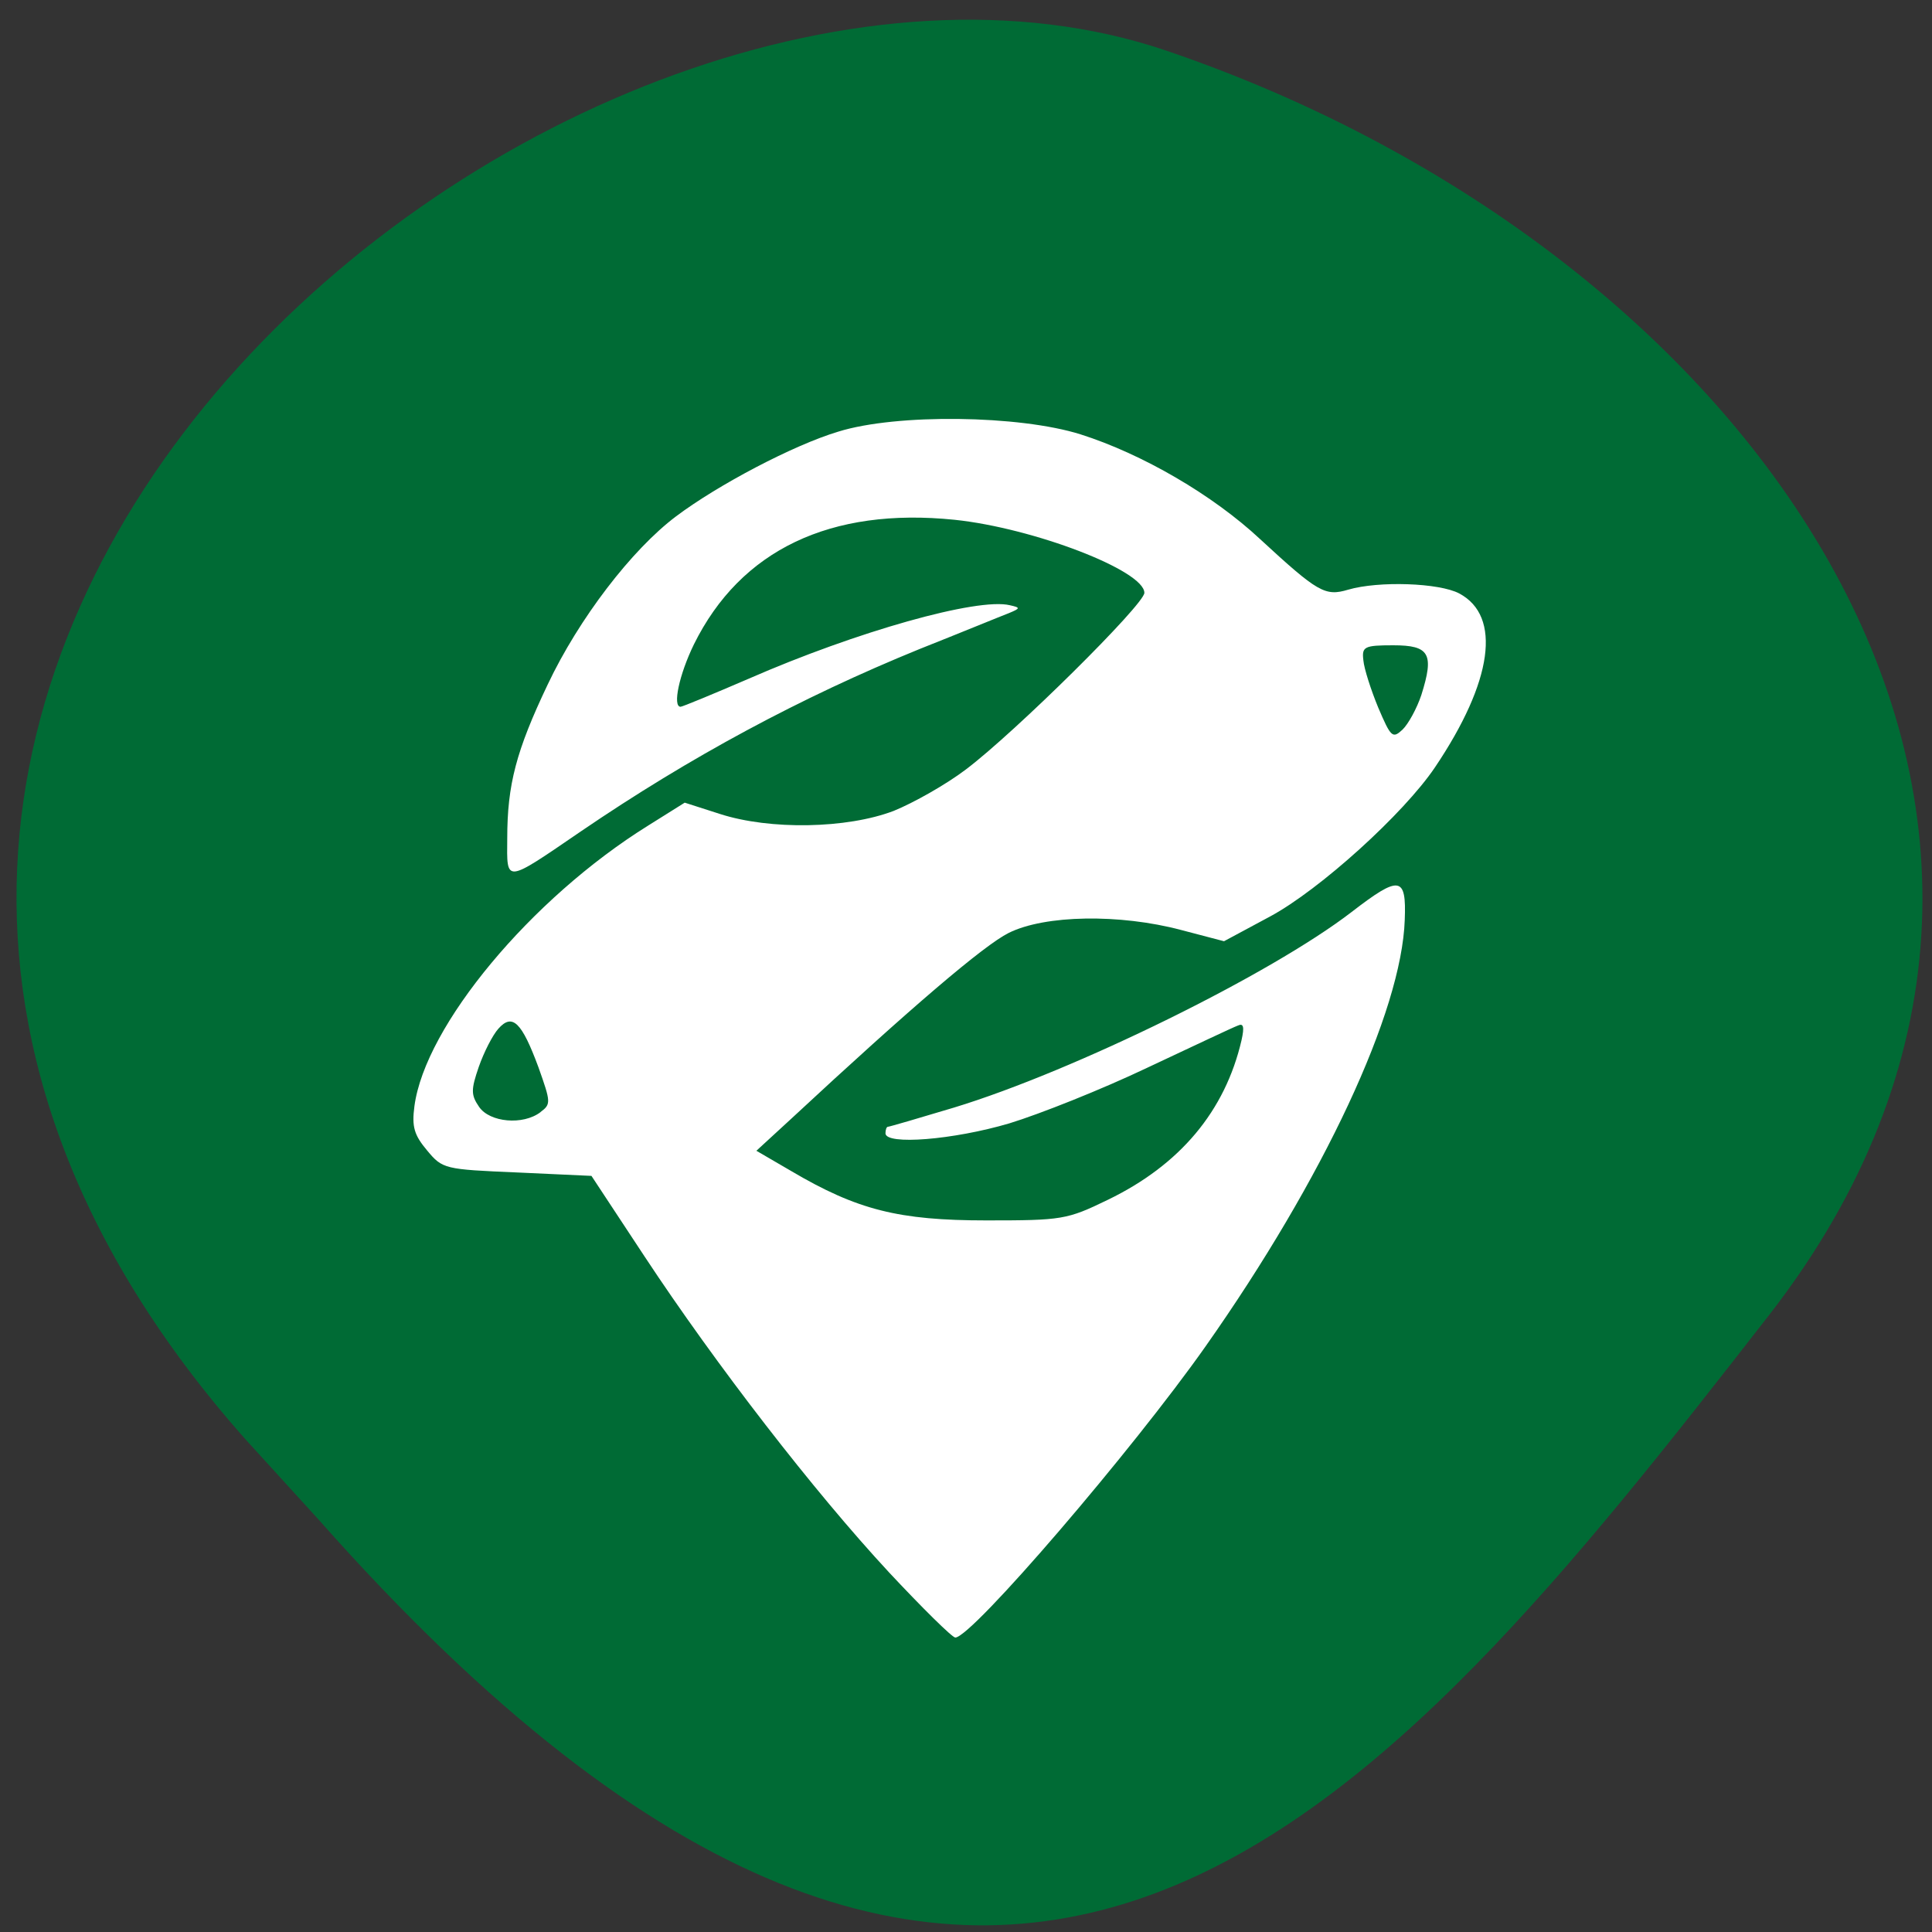 <svg xmlns="http://www.w3.org/2000/svg" viewBox="0 0 22 22"><rect x="0" y="0" width="22" height="22" fill="#333333" stroke="none"/><path d="m 2.789 16.383 c -7.781 -8.789 3.734 -18.09 10.484 -15.809 c 6.746 2.289 11.277 8.742 6.871 14.402 c -4.406 5.66 -8.734 11.12 -16.516 2.328" fill="#006b35"/><path d="m 10.121 17.902 c -0.852 -0.918 -1.969 -2.363 -2.781 -3.594 l -0.605 -0.918 l -0.848 -0.039 c -0.824 -0.035 -0.848 -0.039 -1.023 -0.25 c -0.148 -0.176 -0.176 -0.27 -0.145 -0.504 c 0.121 -0.914 1.324 -2.363 2.66 -3.195 l 0.418 -0.262 l 0.402 0.129 c 0.57 0.184 1.445 0.168 1.977 -0.035 c 0.223 -0.09 0.598 -0.301 0.824 -0.473 c 0.559 -0.422 2.031 -1.879 2.031 -2.01 c 0 -0.254 -1.262 -0.738 -2.16 -0.832 c -1.414 -0.145 -2.438 0.344 -2.969 1.418 c -0.168 0.344 -0.246 0.711 -0.152 0.711 c 0.02 0 0.371 -0.145 0.777 -0.32 c 1.223 -0.535 2.605 -0.926 2.973 -0.836 c 0.121 0.027 0.121 0.035 -0.012 0.09 c -0.082 0.031 -0.539 0.219 -1.02 0.41 c -1.352 0.551 -2.609 1.227 -3.852 2.074 c -0.875 0.598 -0.844 0.594 -0.84 0.082 c 0 -0.613 0.102 -1 0.461 -1.754 c 0.355 -0.75 0.957 -1.535 1.461 -1.914 c 0.477 -0.359 1.34 -0.813 1.848 -0.965 c 0.664 -0.207 2.063 -0.188 2.758 0.031 c 0.703 0.223 1.508 0.691 2.047 1.195 c 0.656 0.605 0.738 0.652 1 0.574 c 0.348 -0.102 1.039 -0.078 1.266 0.043 c 0.484 0.258 0.383 1 -0.277 1.98 c -0.355 0.527 -1.313 1.395 -1.879 1.699 l -0.523 0.281 l -0.492 -0.129 c -0.695 -0.184 -1.547 -0.172 -1.961 0.035 c -0.281 0.141 -1.098 0.836 -2.477 2.117 l -0.395 0.363 l 0.395 0.23 c 0.754 0.445 1.227 0.563 2.223 0.563 c 0.863 0 0.918 -0.008 1.383 -0.234 c 0.824 -0.398 1.336 -1.012 1.523 -1.816 c 0.035 -0.156 0.023 -0.199 -0.043 -0.168 c -0.055 0.02 -0.516 0.238 -1.031 0.48 c -0.516 0.246 -1.223 0.527 -1.57 0.633 c -0.637 0.188 -1.41 0.25 -1.41 0.113 c 0 -0.039 0.012 -0.074 0.027 -0.074 c 0.016 0 0.352 -0.098 0.754 -0.219 c 1.371 -0.418 3.609 -1.52 4.527 -2.227 c 0.547 -0.422 0.625 -0.41 0.605 0.09 c -0.035 1.043 -0.922 2.945 -2.27 4.859 c -0.828 1.176 -2.66 3.313 -2.848 3.313 c -0.035 0 -0.379 -0.34 -0.762 -0.75 m -3.961 -5.234 c 0.121 -0.09 0.117 -0.113 -0.023 -0.508 c -0.191 -0.516 -0.297 -0.621 -0.457 -0.441 c -0.066 0.074 -0.164 0.266 -0.223 0.434 c -0.09 0.262 -0.09 0.32 0.004 0.457 c 0.121 0.176 0.5 0.211 0.699 0.059 m 10.03 -4.75 c 0.148 -0.469 0.094 -0.566 -0.32 -0.566 c -0.332 0 -0.359 0.016 -0.34 0.172 c 0.008 0.094 0.086 0.336 0.168 0.535 c 0.145 0.34 0.164 0.359 0.277 0.254 c 0.066 -0.063 0.164 -0.242 0.215 -0.395" fill="#fff"/></svg>